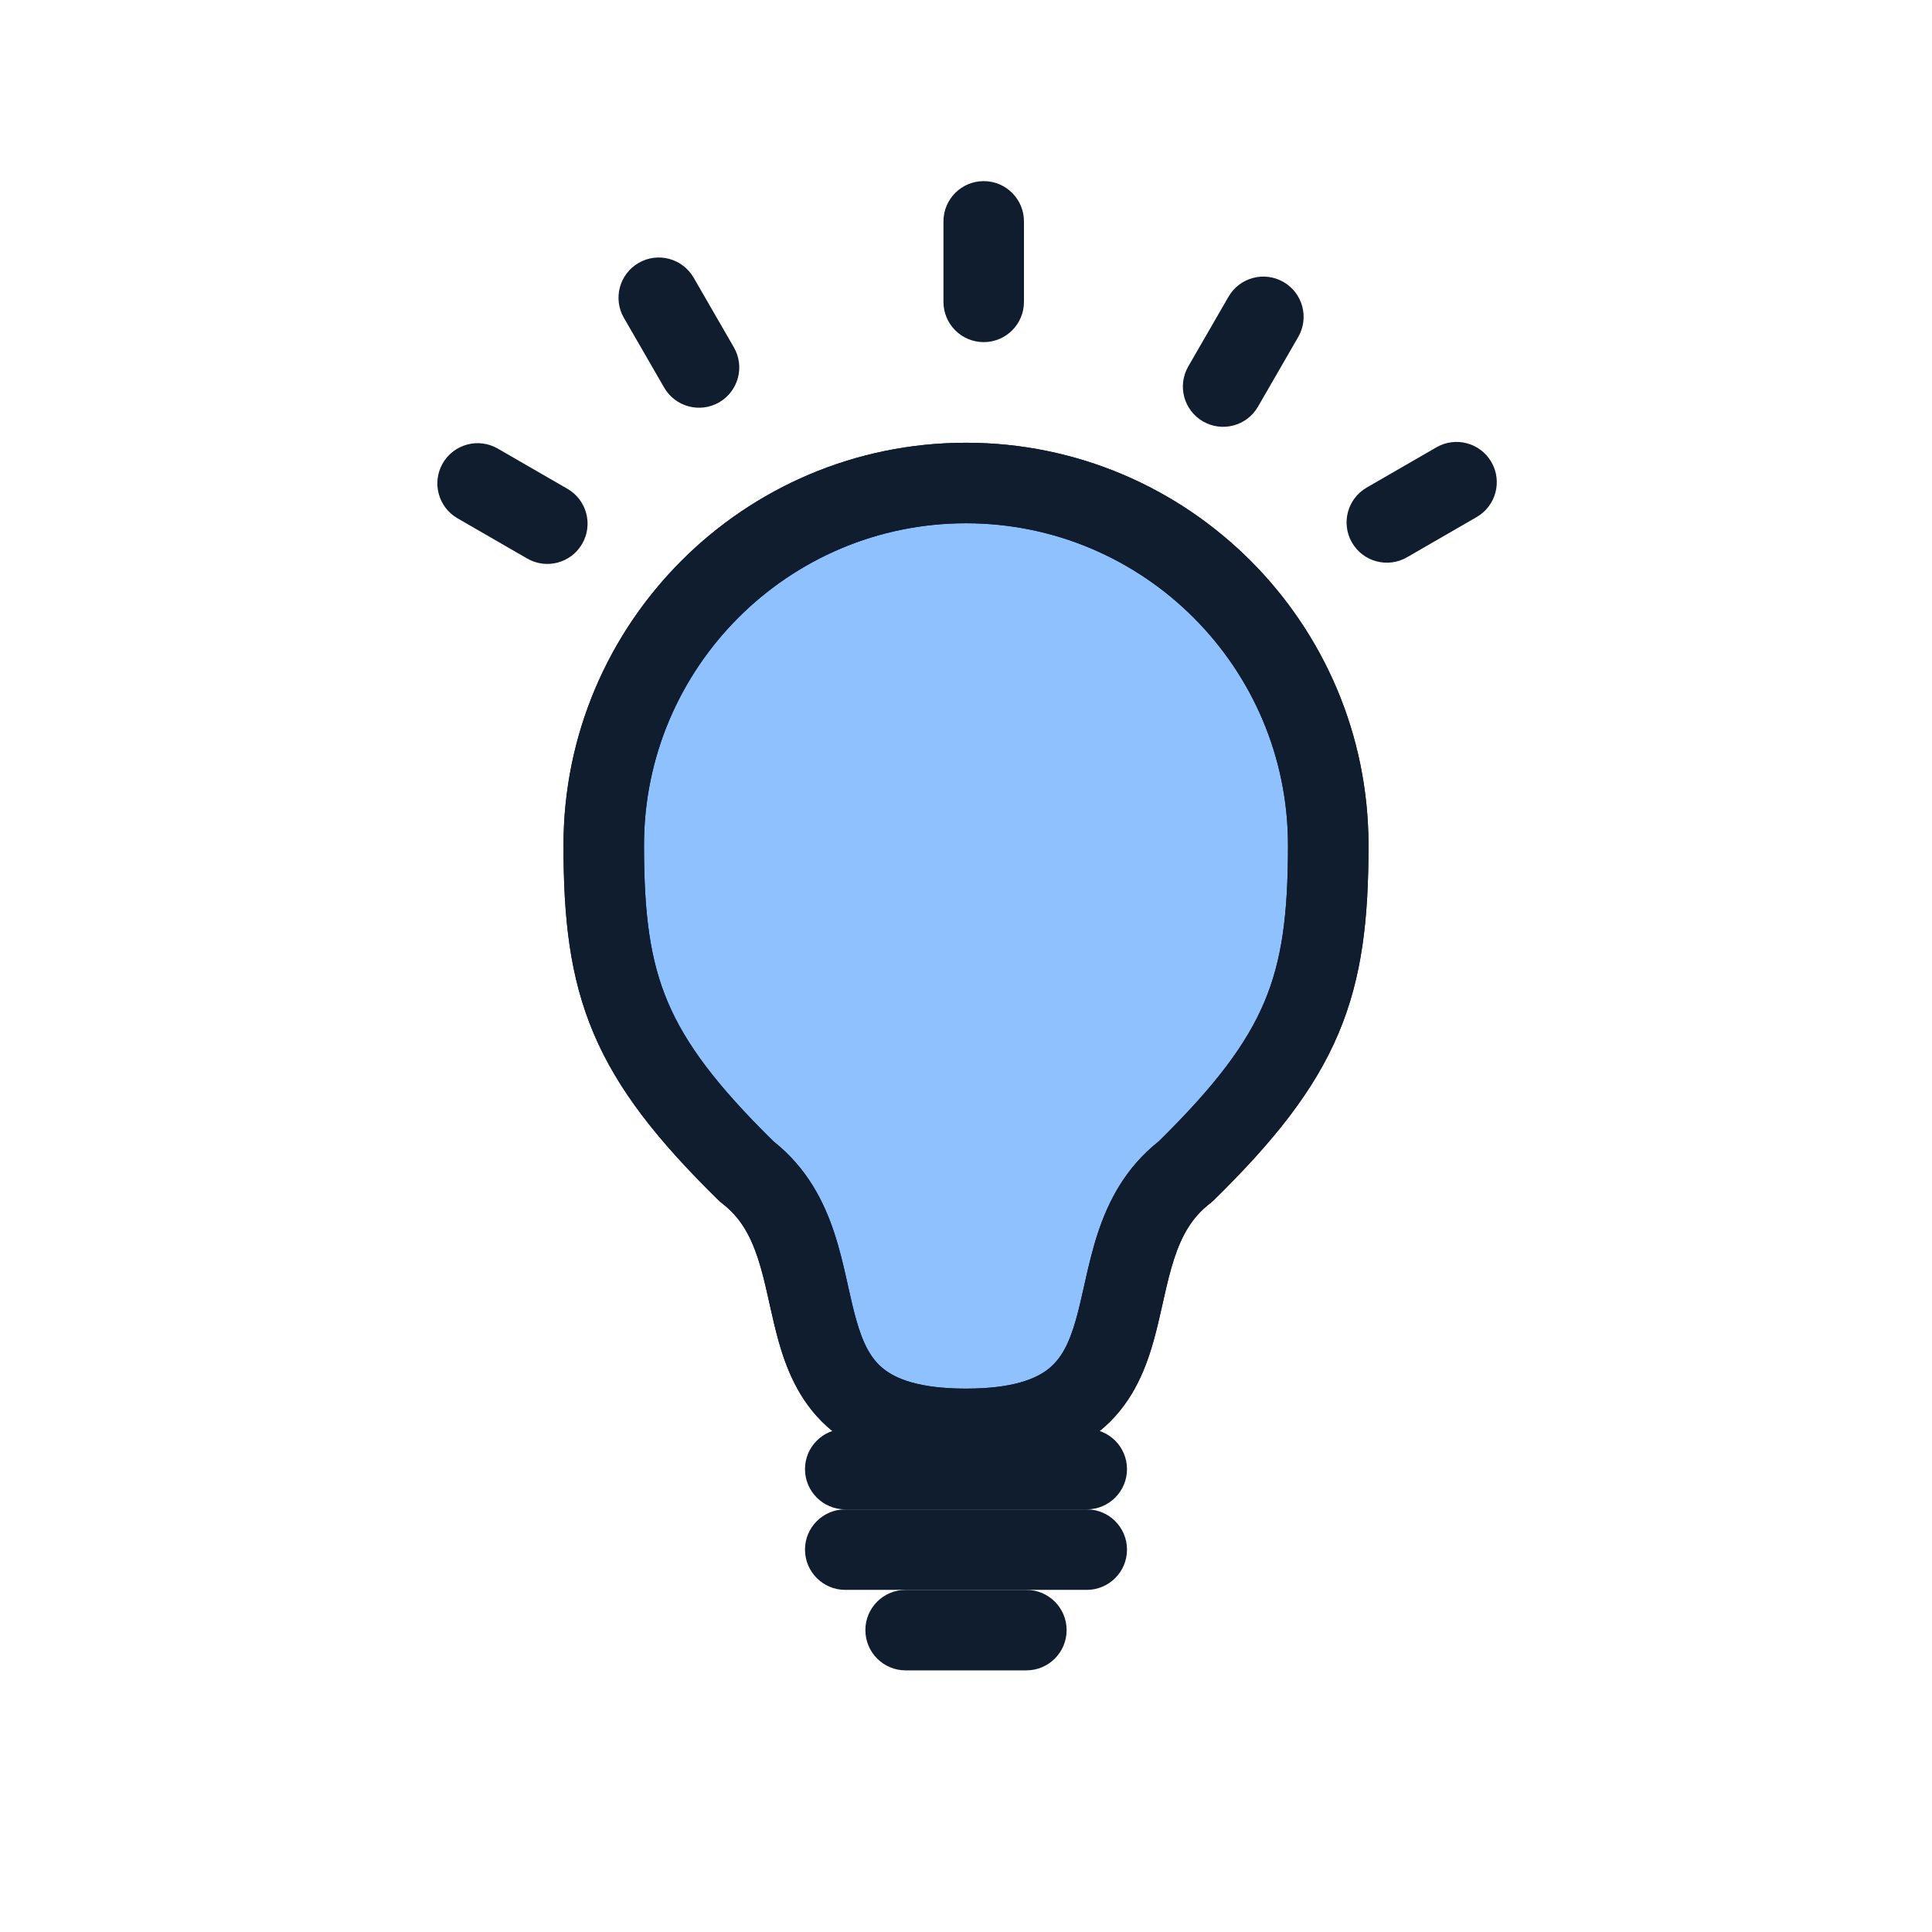 <svg width="96" height="96" viewBox="0 0 96 96" fill="none" xmlns="http://www.w3.org/2000/svg">
<path d="M66 42C66 49.03 64.802 52.431 58.903 58.215C53.636 62.262 58.423 71 48 71C37.577 71 42.375 62.262 37.109 58.215C31.209 52.431 30 49.03 30 42C30 32.082 38.057 24 48 24C57.943 24 66 32.082 66 42Z" fill="#8FC1FF"/>
<path fill-rule="evenodd" clip-rule="evenodd" d="M48 26C39.163 26 32 33.184 32 42C32 45.415 32.298 47.707 33.183 49.794C34.064 51.872 35.606 53.931 38.429 56.709C40.108 58.039 40.951 59.719 41.467 61.299C41.726 62.091 41.912 62.887 42.072 63.601C42.096 63.708 42.12 63.813 42.142 63.916C42.278 64.525 42.398 65.063 42.545 65.58C42.883 66.777 43.276 67.516 43.894 68.012C44.509 68.507 45.653 69 48 69C50.347 69 51.492 68.507 52.108 68.012C52.728 67.515 53.121 66.775 53.461 65.579C53.609 65.061 53.729 64.522 53.866 63.912C53.889 63.81 53.912 63.706 53.936 63.599C54.097 62.886 54.283 62.09 54.543 61.298C55.06 59.718 55.904 58.039 57.582 56.709C60.404 53.932 61.943 51.873 62.822 49.796C63.704 47.709 64 45.417 64 42C64 33.184 56.837 26 48 26ZM28 42C28 30.979 36.95 22 48 22C59.05 22 68 30.979 68 42C68 45.614 67.697 48.537 66.506 51.354C65.319 54.161 63.329 56.676 60.303 59.644C60.246 59.7 60.185 59.752 60.121 59.801C59.235 60.483 58.725 61.378 58.344 62.543C58.149 63.139 57.997 63.773 57.838 64.478C57.817 64.574 57.795 64.671 57.773 64.769C57.638 65.373 57.49 66.035 57.309 66.672C56.885 68.166 56.192 69.864 54.612 71.131C53.03 72.401 50.864 73 48 73C45.136 73 42.97 72.401 41.389 71.131C39.81 69.862 39.119 68.164 38.696 66.67C38.516 66.034 38.369 65.372 38.234 64.769C38.212 64.67 38.191 64.572 38.169 64.477C38.011 63.771 37.86 63.137 37.665 62.541C37.285 61.377 36.776 60.482 35.89 59.801C35.826 59.752 35.766 59.7 35.708 59.644C32.682 56.677 30.691 54.162 29.501 51.356C28.306 48.538 28 45.615 28 42Z" fill="#0F1D2E"/>
<path fill-rule="evenodd" clip-rule="evenodd" d="M40 73C40 71.895 40.895 71 42 71H54C55.105 71 56 71.895 56 73C56 74.105 55.105 75 54 75H42C40.895 75 40 74.105 40 73Z" fill="#0F1D2E"/>
<path fill-rule="evenodd" clip-rule="evenodd" d="M40 77C40 75.895 40.895 75 42 75H54C55.105 75 56 75.895 56 77C56 78.105 55.105 79 54 79H42C40.895 79 40 78.105 40 77Z" fill="#0F1D2E"/>
<path fill-rule="evenodd" clip-rule="evenodd" d="M43 81C43 79.895 43.895 79 45 79H51C52.105 79 53 79.895 53 81C53 82.105 52.105 83 51 83H45C43.895 83 43 82.105 43 81Z" fill="#0F1D2E"/>
<path fill-rule="evenodd" clip-rule="evenodd" d="M48.88 9C49.985 9 50.88 9.895 50.88 11L50.88 15C50.88 16.105 49.985 17 48.88 17C47.776 17 46.88 16.105 46.88 15L46.88 11C46.88 9.895 47.776 9 48.88 9Z" fill="#0F1D2E"/>
<path fill-rule="evenodd" clip-rule="evenodd" d="M59.776 20.94C58.82 20.388 58.492 19.165 59.044 18.208L61.044 14.744C61.597 13.787 62.82 13.46 63.776 14.012C64.733 14.564 65.061 15.787 64.508 16.744L62.508 20.208C61.956 21.165 60.733 21.492 59.776 20.94Z" fill="#0F1D2E"/>
<path fill-rule="evenodd" clip-rule="evenodd" d="M31.734 13.063C32.69 12.511 33.913 12.839 34.466 13.796L36.466 17.26C37.018 18.216 36.69 19.439 35.734 19.992C34.777 20.544 33.554 20.216 33.002 19.26L31.002 15.796C30.449 14.839 30.777 13.616 31.734 13.063Z" fill="#0F1D2E"/>
<path fill-rule="evenodd" clip-rule="evenodd" d="M67.179 26.96C66.626 26.003 66.954 24.78 67.911 24.227L71.375 22.227C72.331 21.675 73.555 22.003 74.107 22.96C74.659 23.916 74.331 25.139 73.375 25.692L69.911 27.692C68.954 28.244 67.731 27.916 67.179 26.96Z" fill="#0F1D2E"/>
<path fill-rule="evenodd" clip-rule="evenodd" d="M22 23.021C22.552 22.065 23.776 21.737 24.732 22.289L28.196 24.289C29.153 24.841 29.48 26.065 28.928 27.021C28.376 27.978 27.153 28.306 26.196 27.753L22.732 25.753C21.776 25.201 21.448 23.978 22 23.021Z" fill="#0F1D2E"/>
<path fill-rule="evenodd" clip-rule="evenodd" d="M48 26C39.163 26 32 33.184 32 42C32 45.415 32.298 47.707 33.183 49.794C34.064 51.872 35.606 53.931 38.429 56.709C40.108 58.039 40.951 59.719 41.467 61.299C41.726 62.091 41.912 62.887 42.072 63.601C42.096 63.708 42.12 63.813 42.142 63.916C42.278 64.525 42.398 65.063 42.545 65.58C42.883 66.777 43.276 67.516 43.894 68.012C44.509 68.507 45.653 69 48 69C50.347 69 51.492 68.507 52.108 68.012C52.728 67.515 53.121 66.775 53.461 65.579C53.609 65.061 53.729 64.522 53.866 63.912C53.889 63.81 53.912 63.706 53.936 63.599C54.097 62.886 54.283 62.09 54.543 61.298C55.06 59.718 55.904 58.039 57.582 56.709C60.404 53.932 61.943 51.873 62.822 49.796C63.704 47.709 64 45.417 64 42C64 33.184 56.837 26 48 26ZM28 42C28 30.979 36.95 22 48 22C59.05 22 68 30.979 68 42C68 45.614 67.697 48.537 66.506 51.354C65.319 54.161 63.329 56.676 60.303 59.644C60.246 59.7 60.185 59.752 60.121 59.801C59.235 60.483 58.725 61.378 58.344 62.543C58.149 63.139 57.997 63.773 57.838 64.478C57.817 64.574 57.795 64.671 57.773 64.769C57.638 65.373 57.49 66.035 57.309 66.672C56.885 68.166 56.192 69.864 54.612 71.131C53.03 72.401 50.864 73 48 73C45.136 73 42.97 72.401 41.389 71.131C39.81 69.862 39.119 68.164 38.696 66.67C38.516 66.034 38.369 65.372 38.234 64.769C38.212 64.67 38.191 64.572 38.169 64.477C38.011 63.771 37.86 63.137 37.665 62.541C37.285 61.377 36.776 60.482 35.89 59.801C35.826 59.752 35.766 59.7 35.708 59.644C32.682 56.677 30.691 54.162 29.501 51.356C28.306 48.538 28 45.615 28 42Z" fill="#0F1D2E"/>
</svg>
